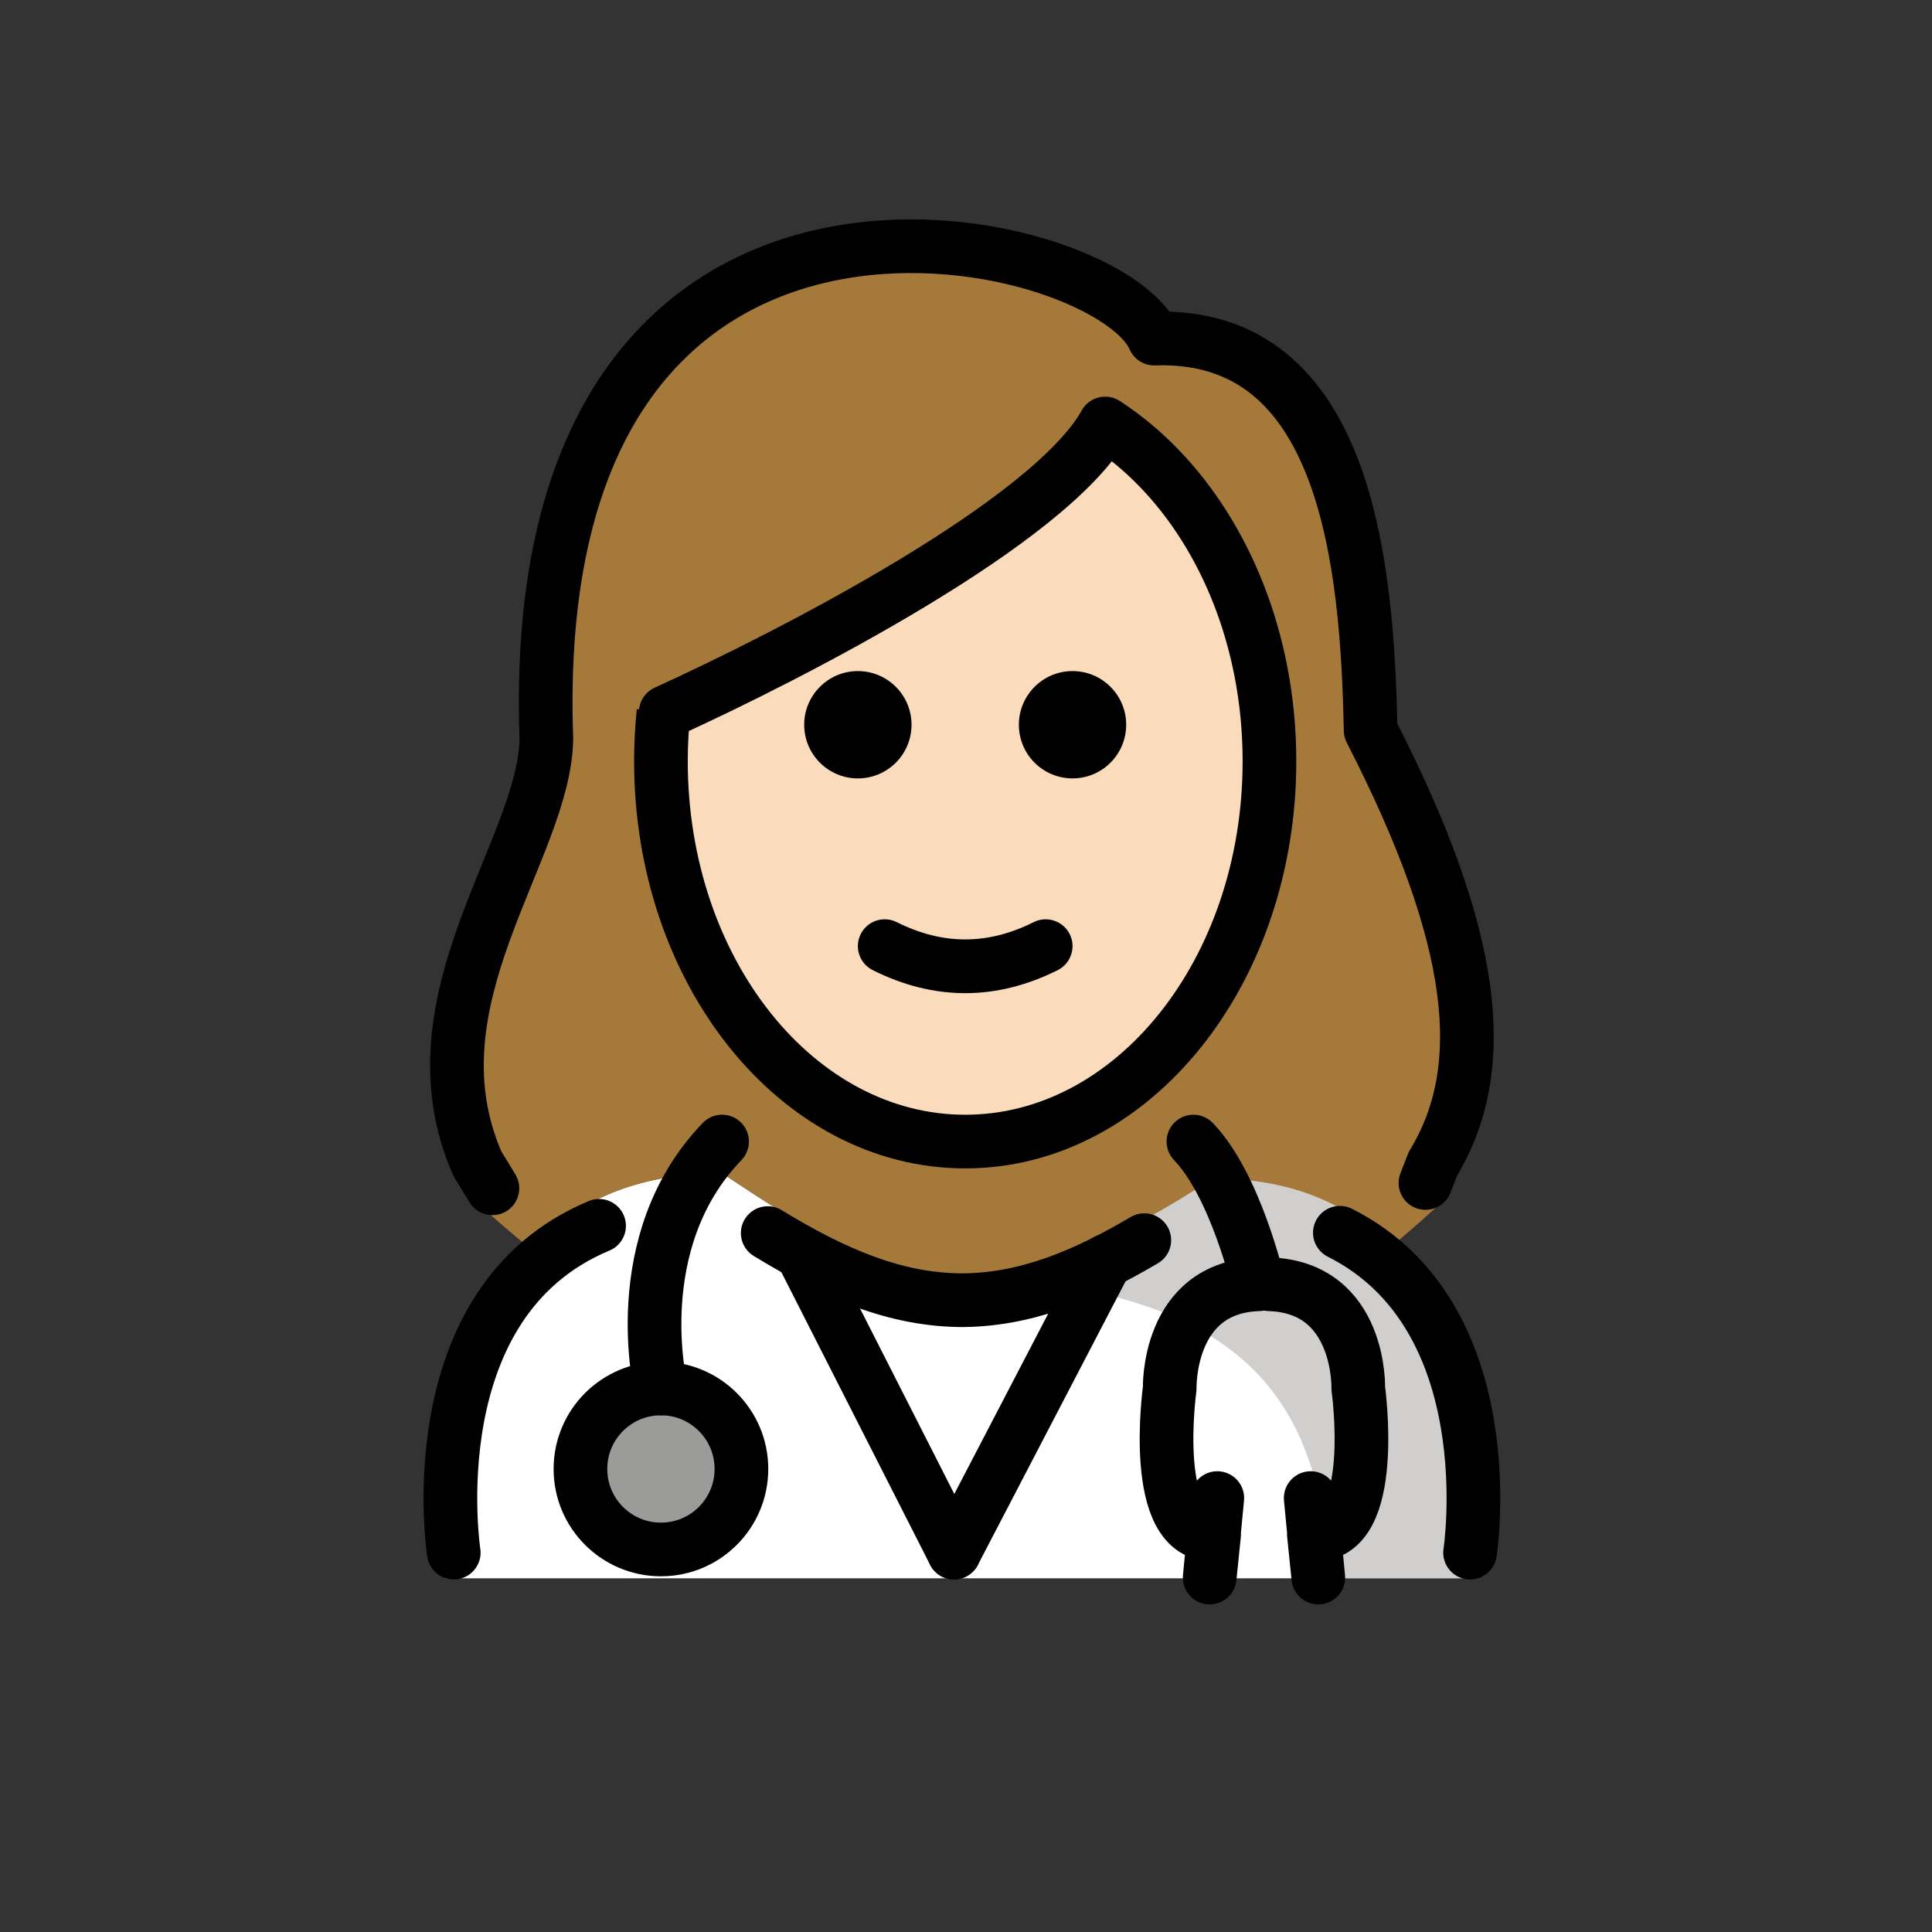 <?xml version="1.0" encoding="UTF-8"?>
<svg id="a" version="1.1" viewBox="0 0 72 72" xmlns="http://www.w3.org/2000/svg"><rect x="0" y="0" width="72" height="72" fill="#333333" stroke="none"/><g id="b"><path d="m16.61 58.82s-1.7-15.1 10.3-15.1c3.192 2.128 5.826 3.798 8.9 3.792h-0.125c3.074 0.006 6.308-1.464 9.5-3.592 11.565-0.035 9.609 14.8 9.84 14.9" fill="#fff"/><path d="m45.239 43.867c-3.085 1.331-4.386 3.132-9.338 3.728 13.062 0.411 13.062 7.212 13.825 11.212h5.113s2.543-14.94-9.6-14.94z" fill="#D0CFCE"/><circle cx="24.631" cy="54.744" r="3" fill="#9B9B9A"/></g><g id="c"><path d="m17.171 43.843 0.583 0.957c0.675 0.618 1.35 1.195 2.025 1.744 1.549-1.669 3.815-2.825 7.131-2.825 3.171 2.114 5.793 3.773 8.842 3.788 3.054-0.015 6.264-1.476 9.433-3.588 3.066-0.009 5.175 1.032 6.633 2.561 0.712-0.591 1.424-1.218 2.136-1.889l0.291-0.747c2.246-3.693 1.732-8.725-2.418-16.814-0.129-6.463-0.941-15.458-8.398-15.2-1.827-4.246-24.483-9.526-23.582 15.535-0.076 4.322-5.447 10.151-2.676 16.478z" fill="#a57939"/></g><g id="d"><path d="m47.309 28.012c0-5.392-2.409-10.081-5.955-12.477-3.303 3.469-15.702 10.615-16.722 12.477 0 7.828 5.077 14.173 11.339 14.173s11.339-6.346 11.339-14.173z" fill="#fadcbc"/></g><g id="e"><path d="m41.97 27.009c0 1.105-0.896 2-2 2s-2-0.895-2-2c0-1.103 0.896-2 2-2s2 0.896 2 2"/><path d="m33.97 27.009c0 1.105-0.896 2-2 2s-2-0.895-2-2c0-1.103 0.896-2 2-2s2 0.896 2 2"/><path d="m35.97 37.012c-1.152 0-2.304-0.286-3.447-0.858-0.494-0.247-0.694-0.848-0.447-1.342 0.247-0.494 0.846-0.694 1.342-0.447 1.718 0.859 3.388 0.859 5.105 0 0.495-0.247 1.095-0.046 1.342 0.447 0.247 0.494 0.047 1.095-0.447 1.342-1.144 0.572-2.295 0.858-3.447 0.858z"/><path d="m24.726 26.53c-0.062 0.602-0.095 1.217-0.095 1.84 0 7.828 5.077 14.173 11.339 14.173s11.339-6.346 11.339-14.173c0-1.158-0.111-2.284-0.321-3.361-0.782-4.018-2.933-7.365-5.801-9.226" fill="none" stroke="#000" stroke-miterlimit="10" stroke-width="2"/><path d="m49.933 45.941c6.207 3.118 4.852 11.921 4.852 11.921" fill="none" stroke="#000" stroke-linecap="round" stroke-linejoin="round" stroke-miterlimit="10" stroke-width="2"/><path d="m28.611 45.953c2.497 1.523 4.785 2.507 7.299 2.502h-0.125c2.366 0.005 4.532-0.866 6.86-2.238" fill="none" stroke="#000" stroke-linecap="round" stroke-linejoin="round" stroke-miterlimit="10" stroke-width="2"/><path d="m16.91 57.862s-1.435-9.325 5.416-12.179" fill="none" stroke="#000" stroke-linecap="round" stroke-linejoin="round" stroke-miterlimit="10" stroke-width="2"/><path d="m41.186 15.782c-2.047 3.673-11.675 8.615-16.374 10.756" fill="none" stroke="#000" stroke-linecap="round" stroke-linejoin="round" stroke-miterlimit="10" stroke-width="2"/><path d="m18.351 44.285-0.56-0.919c-2.661-6.077 2.497-11.676 2.571-15.827-0.866-24.071 20.896-19 22.651-14.921 7.162-0.247 7.942 8.393 8.066 14.6 3.987 7.769 4.48 12.603 2.323 16.15l-0.28 0.718" fill="none" stroke="#000" stroke-linecap="round" stroke-linejoin="round" stroke-miterlimit="10" stroke-width="2"/><circle cx="24.631" cy="54.744" r="3" fill="none" stroke="#000" stroke-linecap="round" stroke-linejoin="round" stroke-miterlimit="10" stroke-width="2"/><path d="m24.631 51.744s-1.327-5.46 2.279-9.202" fill="none" stroke="#000" stroke-linecap="round" stroke-linejoin="round" stroke-miterlimit="10" stroke-width="2"/><path d="m44.475 42.542c1.585 1.645 2.427 5.319 2.427 5.319-3.425 0.113-3.31 3.883-3.31 3.883s-0.779 5.562 1.655 5.432l-0.165 1.616 0.283-2.963" fill="none" stroke="#000" stroke-linecap="round" stroke-linejoin="round" stroke-miterlimit="10" stroke-width="2"/><path d="m47.309 47.861c3.425 0.113 3.31 3.883 3.31 3.883s0.779 5.562-1.655 5.432l0.165 1.616-0.283-2.963" fill="none" stroke="#000" stroke-linecap="round" stroke-linejoin="round" stroke-miterlimit="10" stroke-width="2"/><line x1="29.895" x2="35.553" y1="46.729" y2="57.862" fill="none" stroke="#000" stroke-linecap="round" stroke-linejoin="round" stroke-miterlimit="10" stroke-width="2"/><line x1="41.21" x2="35.553" y1="46.999" y2="57.862" fill="none" stroke="#000" stroke-linecap="round" stroke-linejoin="round" stroke-miterlimit="10" stroke-width="2"/></g></svg>
